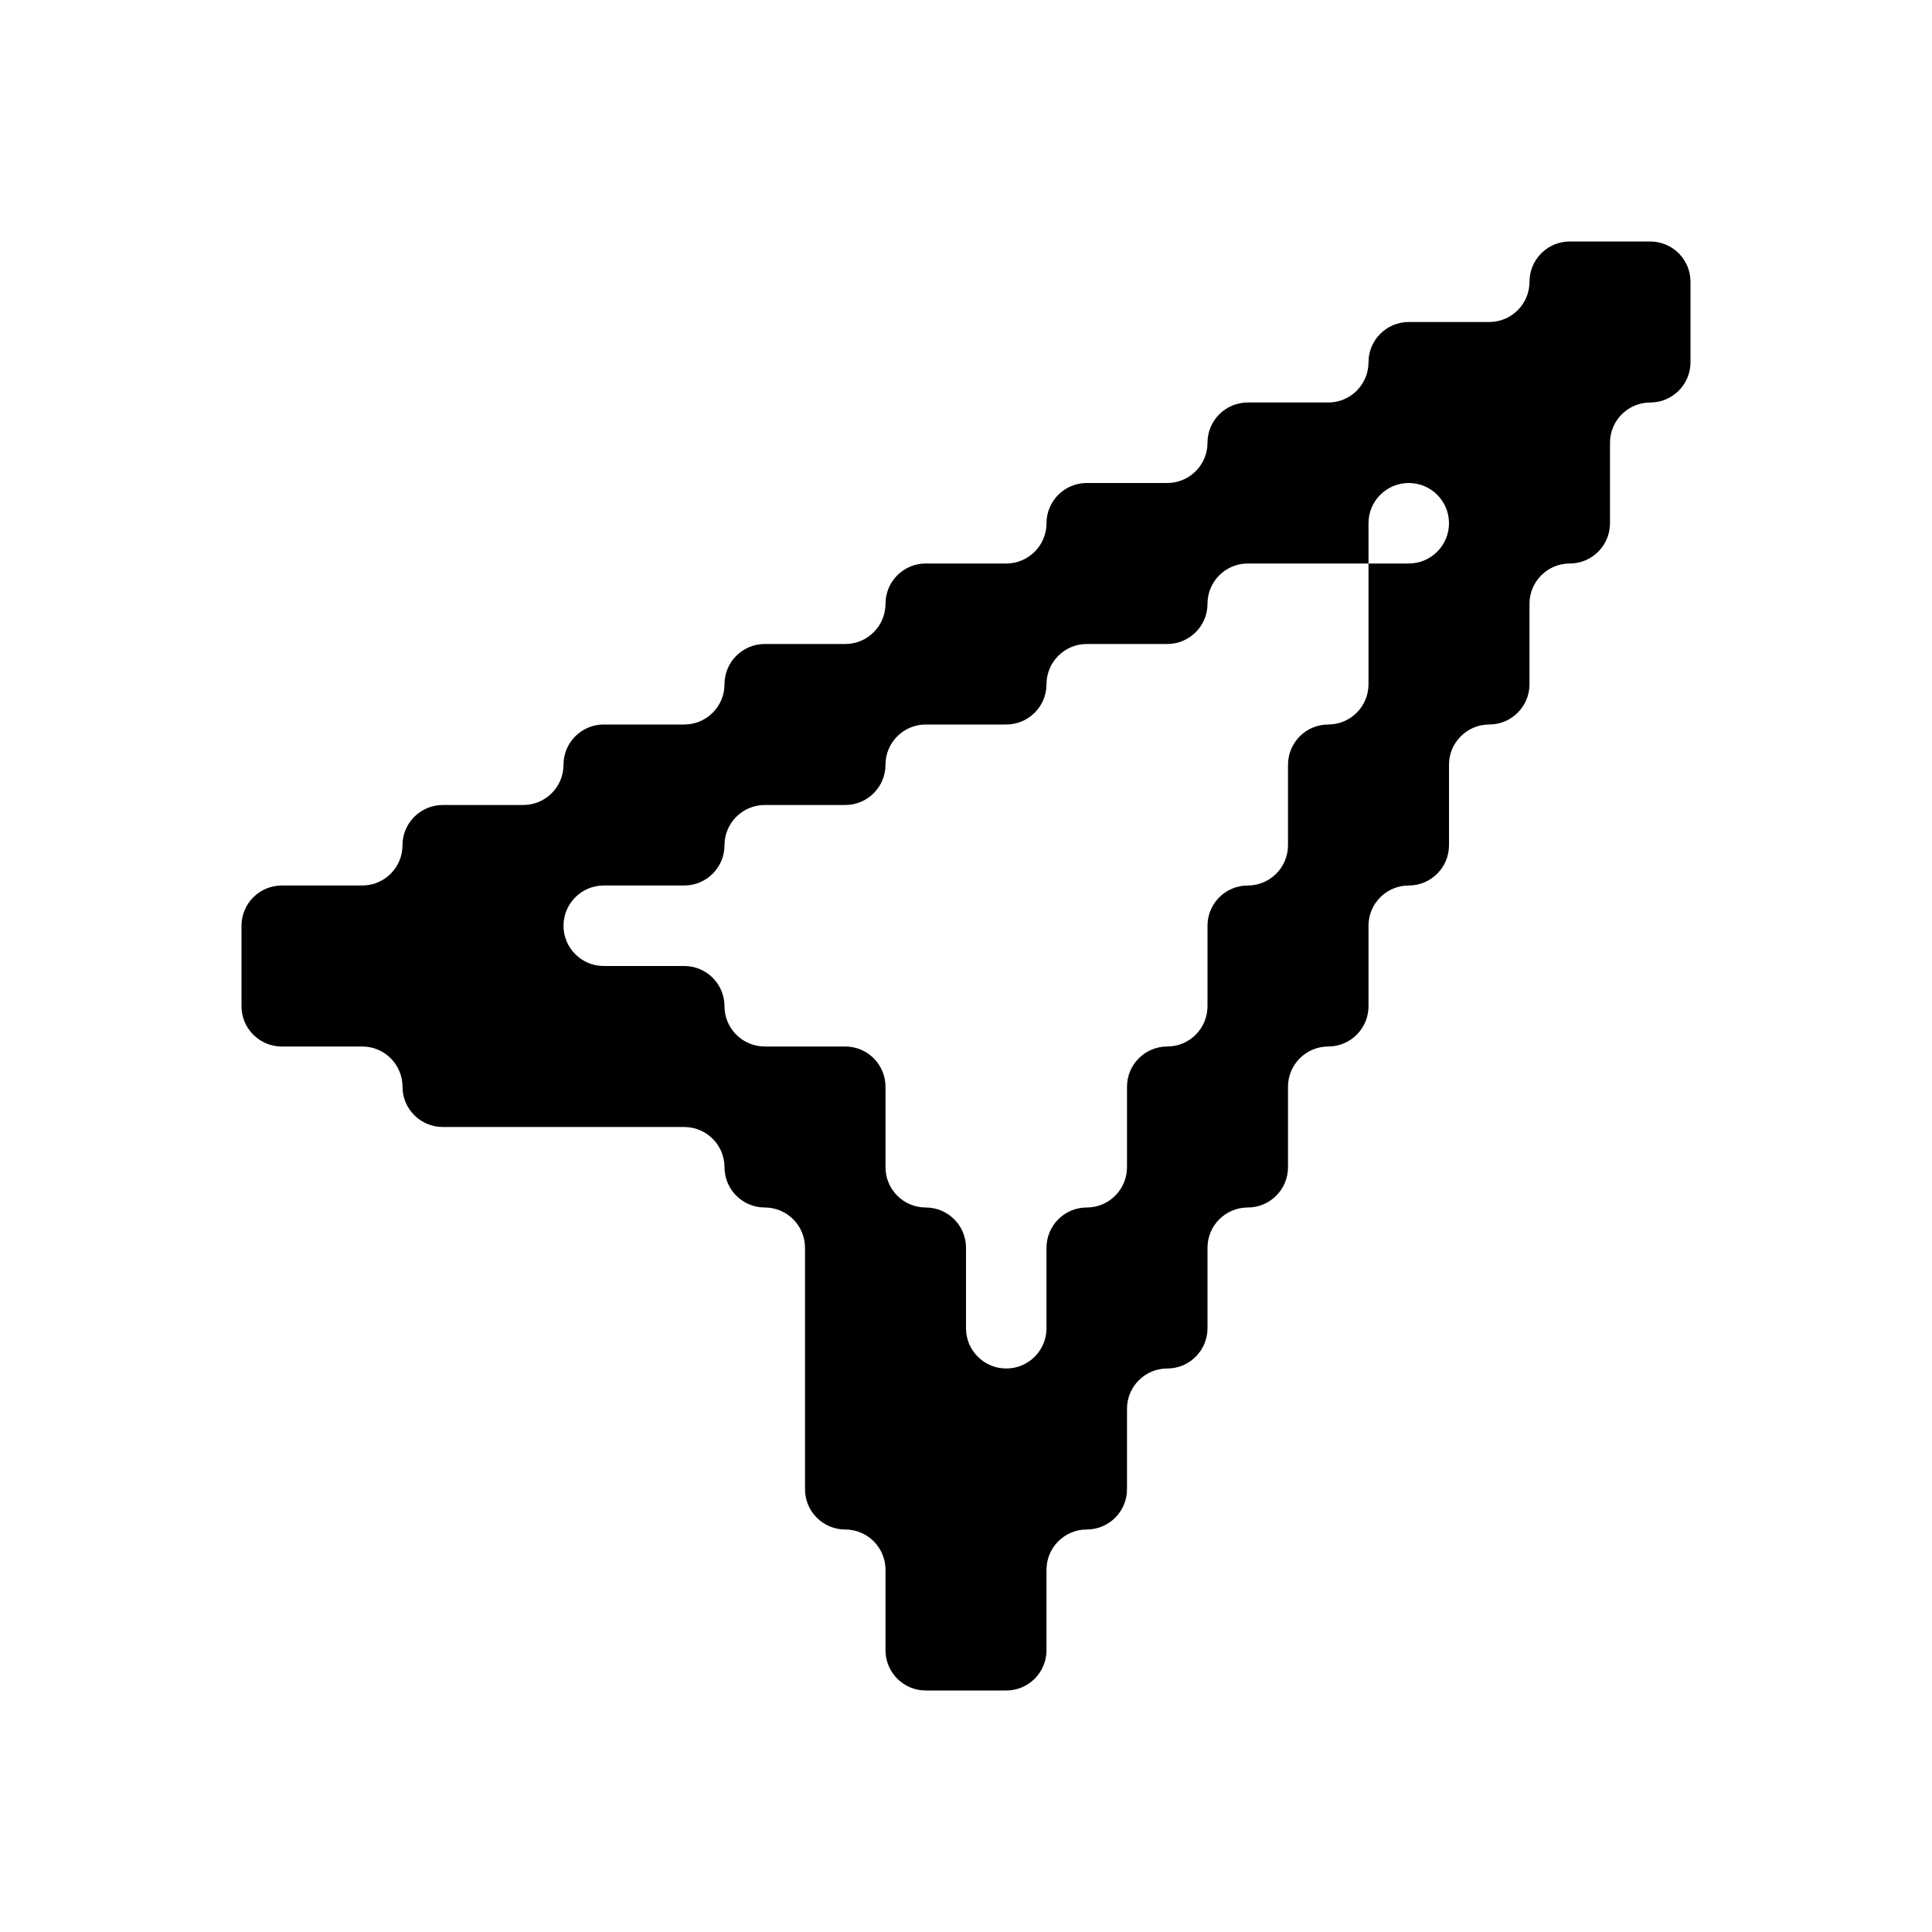 <svg width="24" height="24" viewBox="0 0 24 24" fill="none" xmlns="http://www.w3.org/2000/svg">
<path fill-rule="evenodd" clip-rule="evenodd" d="M20 3H20.5C20.776 3 21 3.224 21 3.5V4V4.5C21 4.776 20.776 5 20.5 5C20.224 5 20 5.224 20 5.5V6V6.5C20 6.776 19.776 7 19.5 7C19.224 7 19 7.224 19 7.5V8V8.5C19 8.776 18.776 9 18.5 9C18.224 9 18 9.224 18 9.5V10V10.5C18 10.776 17.776 11 17.5 11C17.224 11 17 11.224 17 11.5V12V12.5C17 12.776 16.776 13 16.5 13C16.224 13 16 13.224 16 13.5V14V14.5C16 14.776 15.776 15 15.5 15C15.224 15 15 15.224 15 15.5V16V16.5C15 16.776 14.776 17 14.5 17C14.224 17 14 17.224 14 17.5V18V18.5C14 18.776 13.776 19 13.5 19C13.224 19 13 19.224 13 19.5V20V20.5C13 20.776 12.776 21 12.5 21H12H11.5C11.224 21 11 20.776 11 20.5V20V19.5C11 19.224 10.776 19 10.5 19C10.224 19 10 18.776 10 18.5V18V17V16V15.5C10 15.224 9.776 15 9.5 15C9.224 15 9 14.776 9 14.5C9 14.224 8.776 14 8.5 14H8H7H6H5.5C5.224 14 5 13.776 5 13.5C5 13.224 4.776 13 4.5 13H4H3.5C3.224 13 3 12.776 3 12.5V12V11.5C3 11.224 3.224 11 3.5 11H4H4.5C4.776 11 5 10.776 5 10.5C5 10.224 5.224 10 5.5 10H6H6.5C6.776 10 7 9.776 7 9.5C7 9.224 7.224 9 7.5 9H8H8.5C8.776 9 9 8.776 9 8.5C9 8.224 9.224 8 9.5 8H10H10.5C10.776 8 11 7.776 11 7.5C11 7.224 11.224 7 11.5 7H12H12.5C12.776 7 13 6.776 13 6.5C13 6.224 13.224 6 13.5 6H14H14.5C14.776 6 15 5.776 15 5.5C15 5.224 15.224 5 15.5 5H16H16.5C16.776 5 17 4.776 17 4.5C17 4.224 17.224 4 17.5 4H18H18.5C18.776 4 19 3.776 19 3.5C19 3.224 19.224 3 19.5 3H20ZM11 14.5C11 14.776 11.224 15 11.5 15C11.776 15 12 15.224 12 15.5V16V16.5C12 16.776 12.224 17 12.5 17C12.776 17 13 16.776 13 16.5V16V15.5C13 15.224 13.224 15 13.5 15C13.776 15 14 14.776 14 14.5V14V13.5C14 13.224 14.224 13 14.5 13C14.776 13 15 12.776 15 12.5V12V11.5C15 11.224 15.224 11 15.5 11C15.776 11 16 10.776 16 10.5V10V9.5C16 9.224 16.224 9 16.5 9C16.776 9 17 8.776 17 8.5V8V7H17.5C17.776 7 18 6.776 18 6.5C18 6.224 17.776 6 17.5 6C17.224 6 17 6.224 17 6.5V7H16H15.5C15.224 7 15 7.224 15 7.5C15 7.776 14.776 8 14.5 8H14H13.5C13.224 8 13 8.224 13 8.5C13 8.776 12.776 9 12.5 9H12H11.5C11.224 9 11 9.224 11 9.5C11 9.776 10.776 10 10.5 10H10H9.5C9.224 10 9 10.224 9 10.5C9 10.776 8.776 11 8.5 11H8H7.5C7.224 11 7 11.224 7 11.5C7 11.776 7.224 12 7.5 12H8H8.5C8.776 12 9 12.224 9 12.5C9 12.776 9.224 13 9.5 13H10H10.5C10.776 13 11 13.224 11 13.5V14V14.5Z" fill="black"/>
</svg>
